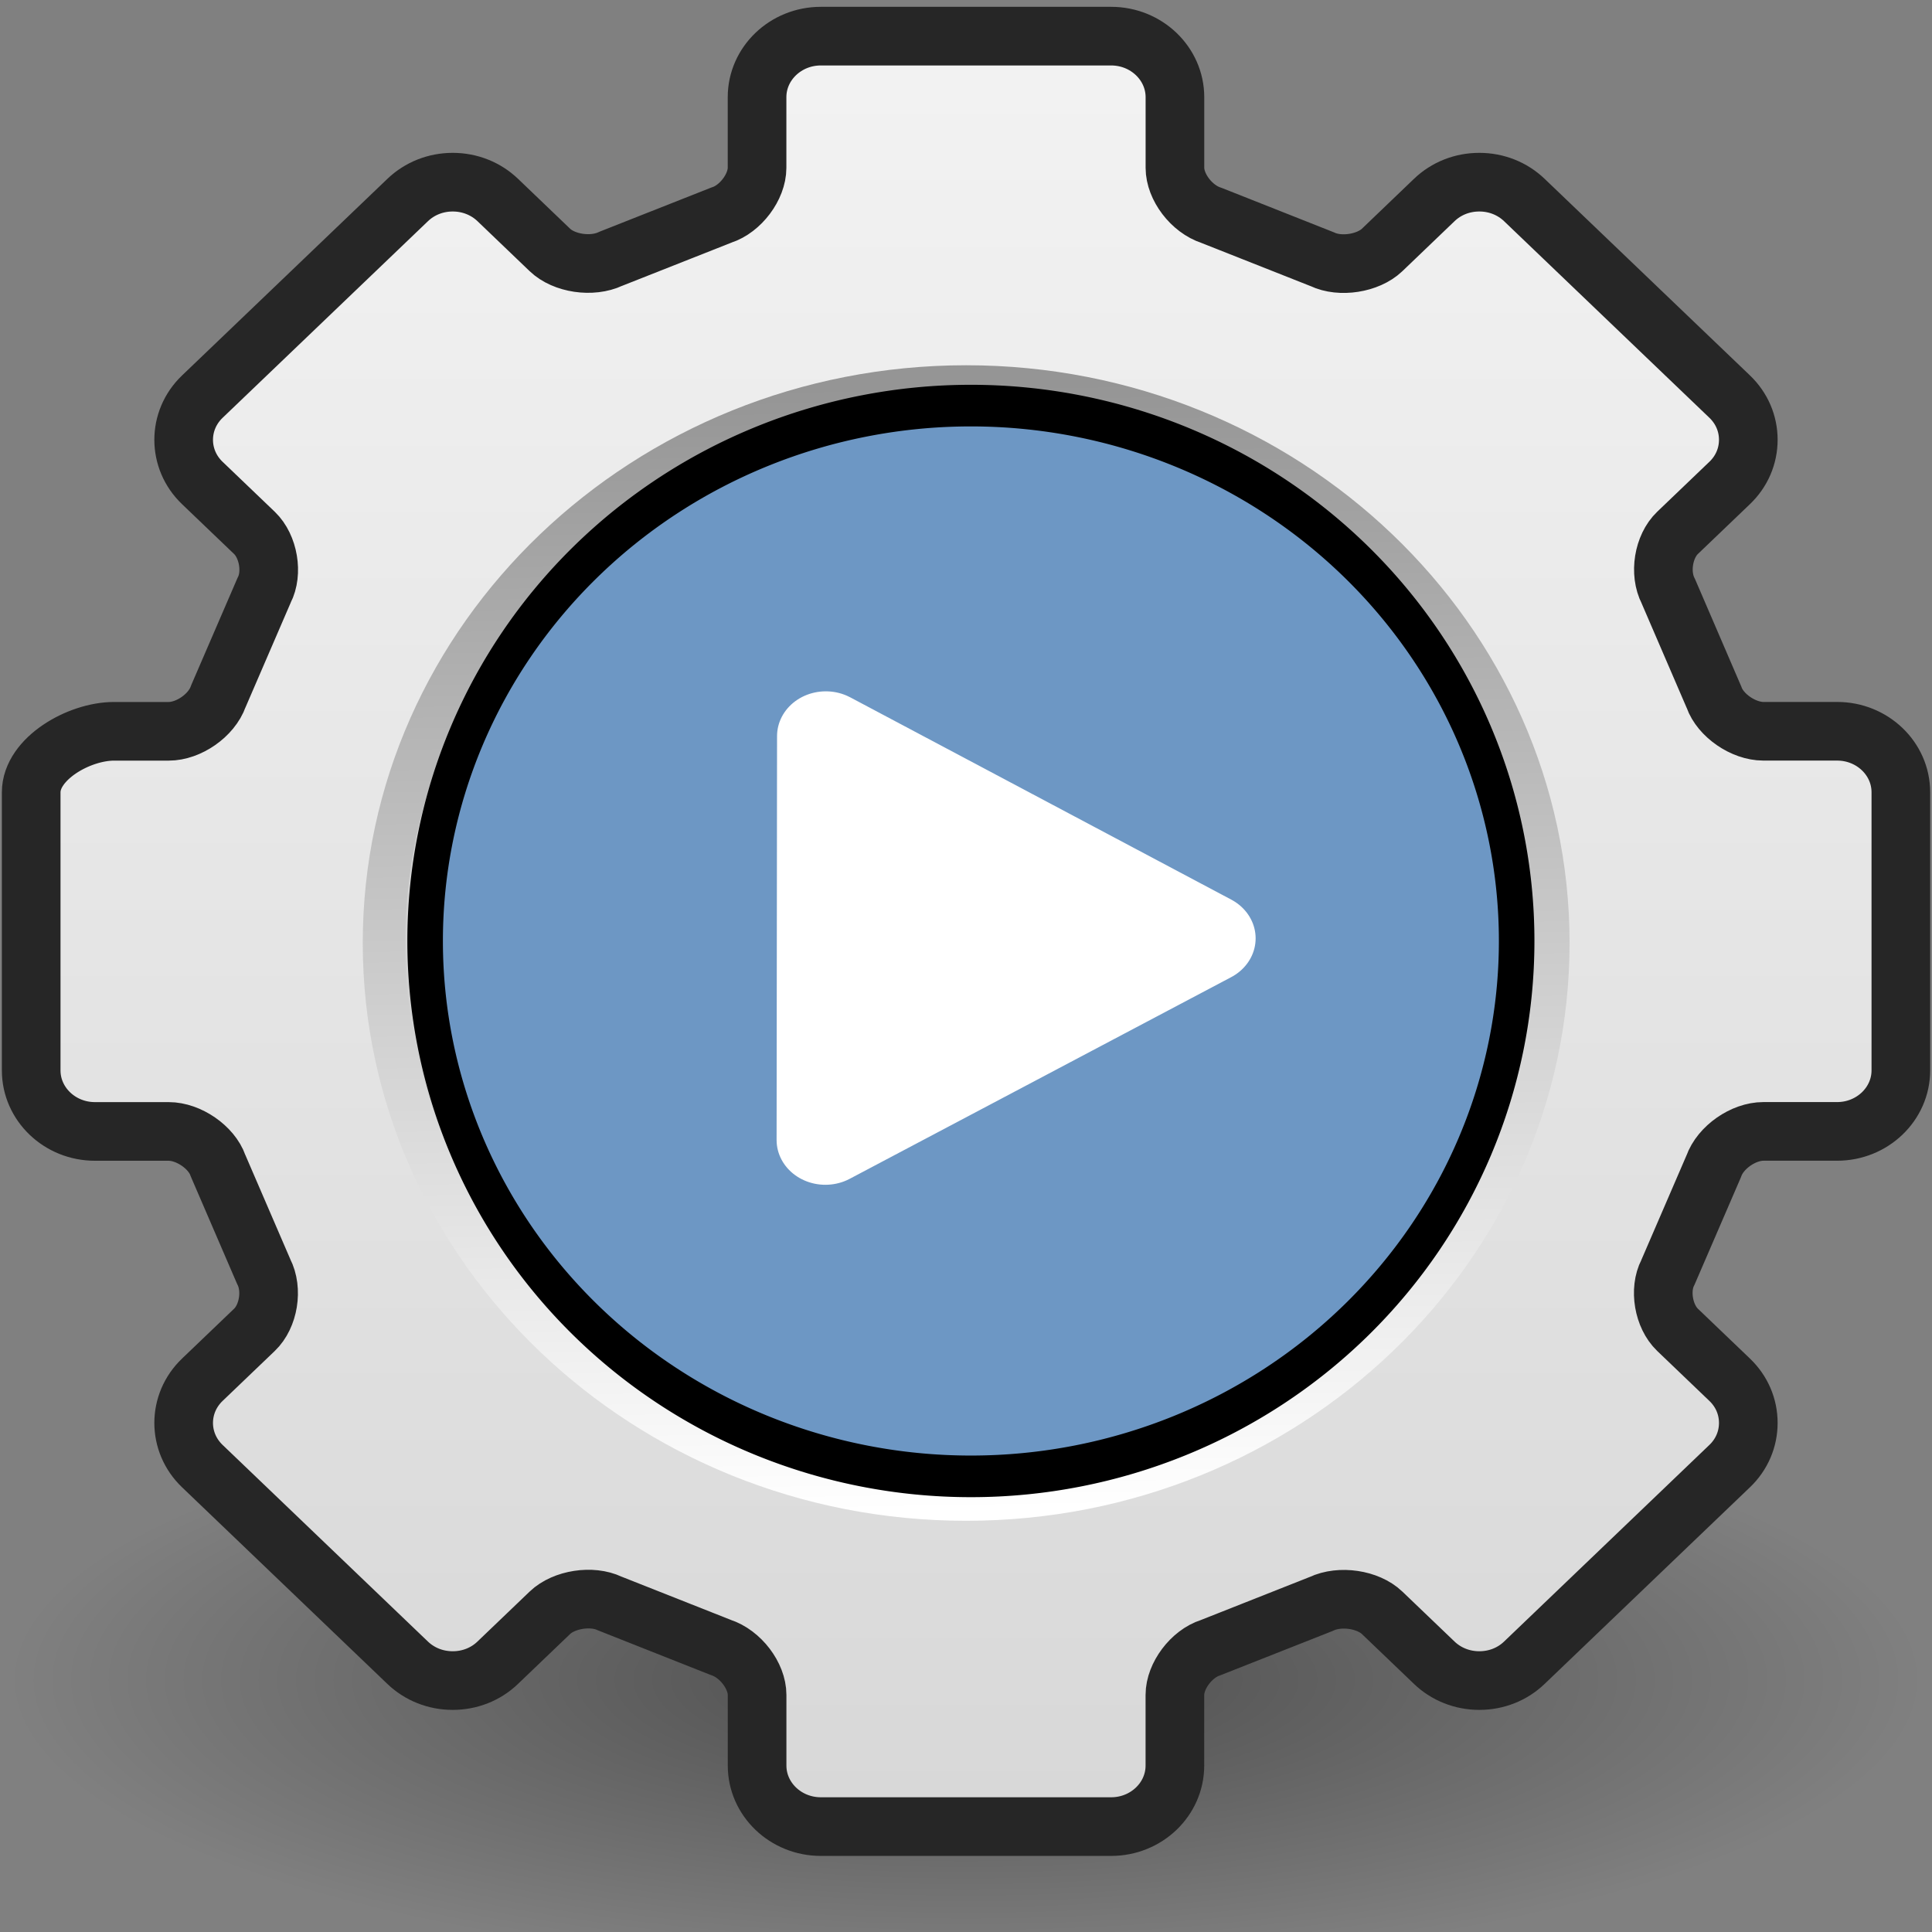 <?xml version="1.0" encoding="UTF-8"?>
<svg width="48" height="48" xmlns="http://www.w3.org/2000/svg" xmlns:xlink="http://www.w3.org/1999/xlink">
 <rect width="100%" height="100%" fill="#808080" stroke="none"/>
 <linearGradient id="a" x1="64" x2="64" y1="21.941" y2="104.06" gradientUnits="userSpaceOnUse">
  <stop stop-color="#dadada" offset="0"/>
  <stop stop-color="#ccc" offset="1"/>
 </linearGradient>
 <linearGradient id="b" x1="64" x2="64" y1="21.523" y2="103.07" gradientUnits="userSpaceOnUse" xlink:href="#a">
  <stop stop-color="#d9d9d9" offset="0"/>
  <stop stop-color="#ccc" offset="1"/>
 </linearGradient>
 <linearGradient id="c" x1="64" x2="64" y1="21.523" y2="103.07" gradientTransform="matrix(.401 0 0 .384 -1.671 -1.025)" gradientUnits="userSpaceOnUse" xlink:href="#b"/>
 <linearGradient id="d" x1="49.273" x2="49.374" y1="22.275" y2="102.05" gradientTransform="matrix(.401 0 0 .384 -1.671 -1.025)" gradientUnits="userSpaceOnUse" xlink:href="#b"/>
 <linearGradient id="e" x1="64" x2="64" y1="21.941" y2="104.06" gradientTransform="matrix(.348 0 0 .332 1.757 2.493)" gradientUnits="userSpaceOnUse" xlink:href="#a"/>
 <linearGradient id="f" x1="86.133" x2="84.639" y1="105.1" y2="20.895" gradientTransform="matrix(.348 0 0 .332 1.757 2.493)" gradientUnits="userSpaceOnUse">
  <stop stop-color="#fff" offset="0"/>
  <stop stop-color="#959595" offset="1"/>
 </linearGradient>
 <linearGradient id="g" x1="64" x2="64" y1="6.874" y2="117.23" gradientTransform="matrix(.405 0 0 .388 -1.929 -.655)" gradientUnits="userSpaceOnUse">
  <stop stop-color="#f2f2f2" offset="0"/>
  <stop stop-color="#d8d8d8" offset="1"/>
 </linearGradient>
 <radialGradient id="h" cx="6.703" cy="73.616" r="7.228" gradientTransform="matrix(3.288 0 0 1.003 1.96 -32.104)" gradientUnits="userSpaceOnUse">
  <stop offset="0"/>
  <stop stop-opacity="0" offset="1"/>
 </radialGradient>
 <path d="m47.764 41.75c0 4.006-10.641 7.252-23.766 7.252-13.125 0-23.766-3.246-23.766-7.252 0-4.005 10.64-7.252 23.766-7.252 13.126 0 23.766 3.247 23.766 7.252z" fill="url(#h)" opacity=".4"/>
 <path d="m45.648 18.177h-1.833c-0.495 0-1.067-0.394-1.224-0.842-0.009-0.023-1.137-2.635-1.137-2.635-0.232-0.447-0.12-1.11 0.23-1.445l1.296-1.239c0.298-0.285 0.462-0.665 0.462-1.07 0-0.405-0.164-0.785-0.462-1.07l-5.102-4.877c-0.298-0.285-0.696-0.442-1.119-0.442-0.424 0-0.821 0.157-1.119 0.442l-1.295 1.239c-0.35 0.334-1.045 0.442-1.486 0.23-0.025-0.011-2.757-1.09-2.757-1.09-0.494-0.159-0.905-0.706-0.905-1.179v-1.752c-0.001-0.835-0.711-1.514-1.584-1.514h-7.215c-0.873 0-1.583 0.679-1.583 1.514v1.752c0 0.473-0.412 1.02-0.88 1.17-0.024 0.009-2.756 1.087-2.756 1.087-0.467 0.222-1.162 0.114-1.511-0.22l-1.295-1.238c-0.298-0.285-0.696-0.442-1.119-0.442-0.424 0-0.821 0.157-1.119 0.442l-5.103 4.878c-0.617 0.59-0.617 1.55 0 2.14l1.296 1.239c0.349 0.334 0.462 0.998 0.241 1.421-0.011 0.024-1.14 2.636-1.14 2.636-0.166 0.472-0.738 0.865-1.232 0.865h-1.358c-0.873 0-2.058 0.68-2.058 1.514v6.897c0 0.835 0.71 1.514 1.583 1.514h1.833c0.495 0 1.067 0.393 1.223 0.842 0.009 0.023 1.138 2.635 1.138 2.635 0.232 0.447 0.12 1.11-0.23 1.445l-1.296 1.239c-0.617 0.59-0.617 1.55 0 2.14l5.102 4.878c0.298 0.285 0.695 0.442 1.119 0.442 0.424 0 0.822-0.157 1.119-0.442l1.296-1.239c0.35-0.334 1.044-0.442 1.486-0.23 0.025 0.011 2.757 1.09 2.757 1.09 0.493 0.159 0.905 0.706 0.905 1.178v1.752c0 0.835 0.71 1.514 1.583 1.514h7.214c0.873 0 1.583-0.679 1.583-1.514v-1.752c0-0.473 0.412-1.02 0.881-1.17 0.024-0.008 2.756-1.087 2.756-1.087 0.467-0.222 1.162-0.115 1.511 0.22l1.296 1.239c0.298 0.285 0.695 0.442 1.119 0.442 0.424 0 0.821-0.157 1.119-0.442l5.102-4.878c0.298-0.285 0.462-0.665 0.462-1.07 0-0.405-0.164-0.785-0.462-1.07l-1.296-1.239c-0.35-0.334-0.462-0.998-0.241-1.421 0.011-0.024 1.14-2.636 1.14-2.636 0.166-0.471 0.738-0.865 1.233-0.865h1.833c0.873 0 1.583-0.679 1.583-1.514v-6.898c0.001-0.835-0.709-1.514-1.582-1.514zm-21.643 11.403c-3.714 0-6.737-2.889-6.737-6.44s3.022-6.441 6.737-6.441c3.715 0 6.736 2.889 6.736 6.441 0 3.551-3.021 6.44-6.736 6.44z" fill="#030303" opacity=".1" stroke-width="2.667"/>
 <path d="m45.642 18.168h-1.833c-0.495 0-1.067-0.394-1.224-0.843-0.009-0.023-1.137-2.639-1.137-2.639-0.232-0.447-0.12-1.112 0.23-1.447l1.296-1.241c0.298-0.285 0.462-0.666 0.462-1.072 0-0.406-0.164-0.786-0.462-1.072l-5.102-4.885c-0.298-0.285-0.695-0.443-1.119-0.443-0.424 0-0.821 0.157-1.119 0.443l-1.295 1.241c-0.35 0.335-1.045 0.442-1.486 0.231-0.025-0.011-2.757-1.091-2.757-1.091-0.494-0.159-0.905-0.707-0.905-1.181v-1.755c-0.001-0.836-0.711-1.516-1.584-1.516h-7.215c-0.873 0-1.583 0.68-1.583 1.516v1.755c0 0.474-0.412 1.022-0.88 1.172-0.024 0.009-2.756 1.089-2.756 1.089-0.467 0.222-1.162 0.115-1.511-0.22l-1.295-1.241c-0.298-0.285-0.696-0.443-1.119-0.443-0.424 0-0.821 0.158-1.119 0.443l-5.103 4.886c-0.617 0.591-0.617 1.553 0 2.144l1.296 1.241c0.349 0.335 0.462 1 0.241 1.423-0.011 0.024-1.14 2.64-1.14 2.64-0.166 0.473-0.738 0.866-1.232 0.866h-1.358c-0.873-3.63e-4 -2.058 0.68-2.058 1.516v6.909c0 0.836 0.71 1.516 1.583 1.516h1.833c0.495 0 1.067 0.394 1.223 0.843 0.009 0.023 1.138 2.639 1.138 2.639 0.232 0.447 0.12 1.113-0.23 1.447l-1.296 1.241c-0.617 0.591-0.617 1.553 0 2.144l5.102 4.886c0.298 0.285 0.695 0.443 1.119 0.443 0.424 0 0.822-0.157 1.119-0.443l1.296-1.241c0.35-0.335 1.044-0.443 1.486-0.231 0.025 0.011 2.757 1.091 2.757 1.091 0.493 0.159 0.905 0.707 0.905 1.181v1.755c0 0.836 0.71 1.516 1.583 1.516h7.214c0.873 0 1.583-0.68 1.583-1.516v-1.755c0-0.474 0.412-1.022 0.881-1.172 0.024-0.008 2.756-1.089 2.756-1.089 0.467-0.222 1.162-0.114 1.511 0.22l1.296 1.241c0.298 0.285 0.695 0.443 1.119 0.443 0.424 0 0.821-0.157 1.119-0.443l5.102-4.886c0.298-0.285 0.462-0.666 0.462-1.072 0-0.406-0.164-0.787-0.462-1.072l-1.296-1.241c-0.35-0.335-0.462-1-0.241-1.423 0.011-0.024 1.14-2.64 1.14-2.64 0.166-0.473 0.738-0.867 1.233-0.867h1.833c0.873 0 1.583-0.68 1.583-1.516v-6.909c0.001-0.836-0.709-1.516-1.582-1.516zm-21.643 11.921c-4.03 0-7.308-3.134-7.308-6.986 0-3.853 3.278-6.987 7.308-6.987 4.029 0 7.307 3.134 7.307 6.987 0 3.852-3.278 6.986-7.307 6.986z" fill="url(#g)" stroke="#262626" stroke-linecap="round" stroke-linejoin="round" stroke-width="1.457"/>
 <path d="m24.004 9.603c-7.974 0-14.463 6.203-14.463 13.826 0 7.624 6.488 13.826 14.463 13.826 7.974 0 14.463-6.203 14.463-13.826 0-7.624-6.488-13.826-14.463-13.826zm0 23.996c-5.875 0-10.637-4.552-10.637-10.17 0-5.617 4.762-10.169 10.637-10.169 5.875 0 10.637 4.553 10.637 10.169 0 5.617-4.762 10.17-10.637 10.17z" fill="url(#e)" stroke="url(#f)" stroke-width="1.057"/>
 <path d="m24.004 11.249c-6.869 0-12.436 5.323-12.436 11.89 0 6.567 5.568 11.89 12.436 11.89 6.869 0 12.436-5.323 12.436-11.89 0-6.567-5.568-11.89-12.436-11.89zm0 19.753c-4.543 0-8.224-3.52-8.224-7.863 0-4.343 3.682-7.863 8.224-7.863 4.542 0 8.224 3.52 8.224 7.863 0 4.343-3.682 7.863-8.224 7.863z" fill="url(#c)" stroke="url(#d)" stroke-width="1.057"/>
 <path transform="matrix(.883 0 0 1.034 -10.809 12.811)" d="m54.915 10.22a15.356 12.864 0 1 1-30.712 0 15.356 12.864 0 1 1 30.712 0z" fill="#6d97c4" stroke="#000" stroke-linecap="round" stroke-linejoin="round"/>
 <path transform="matrix(1.588 .076 -.083 1.457 56.566 -31.13)" d="m-14.746 38.136-5.773 3.74-0.352-6.87z" fill="#fff" stroke="#fff" stroke-linejoin="round" stroke-width="1.524"/>
</svg>
